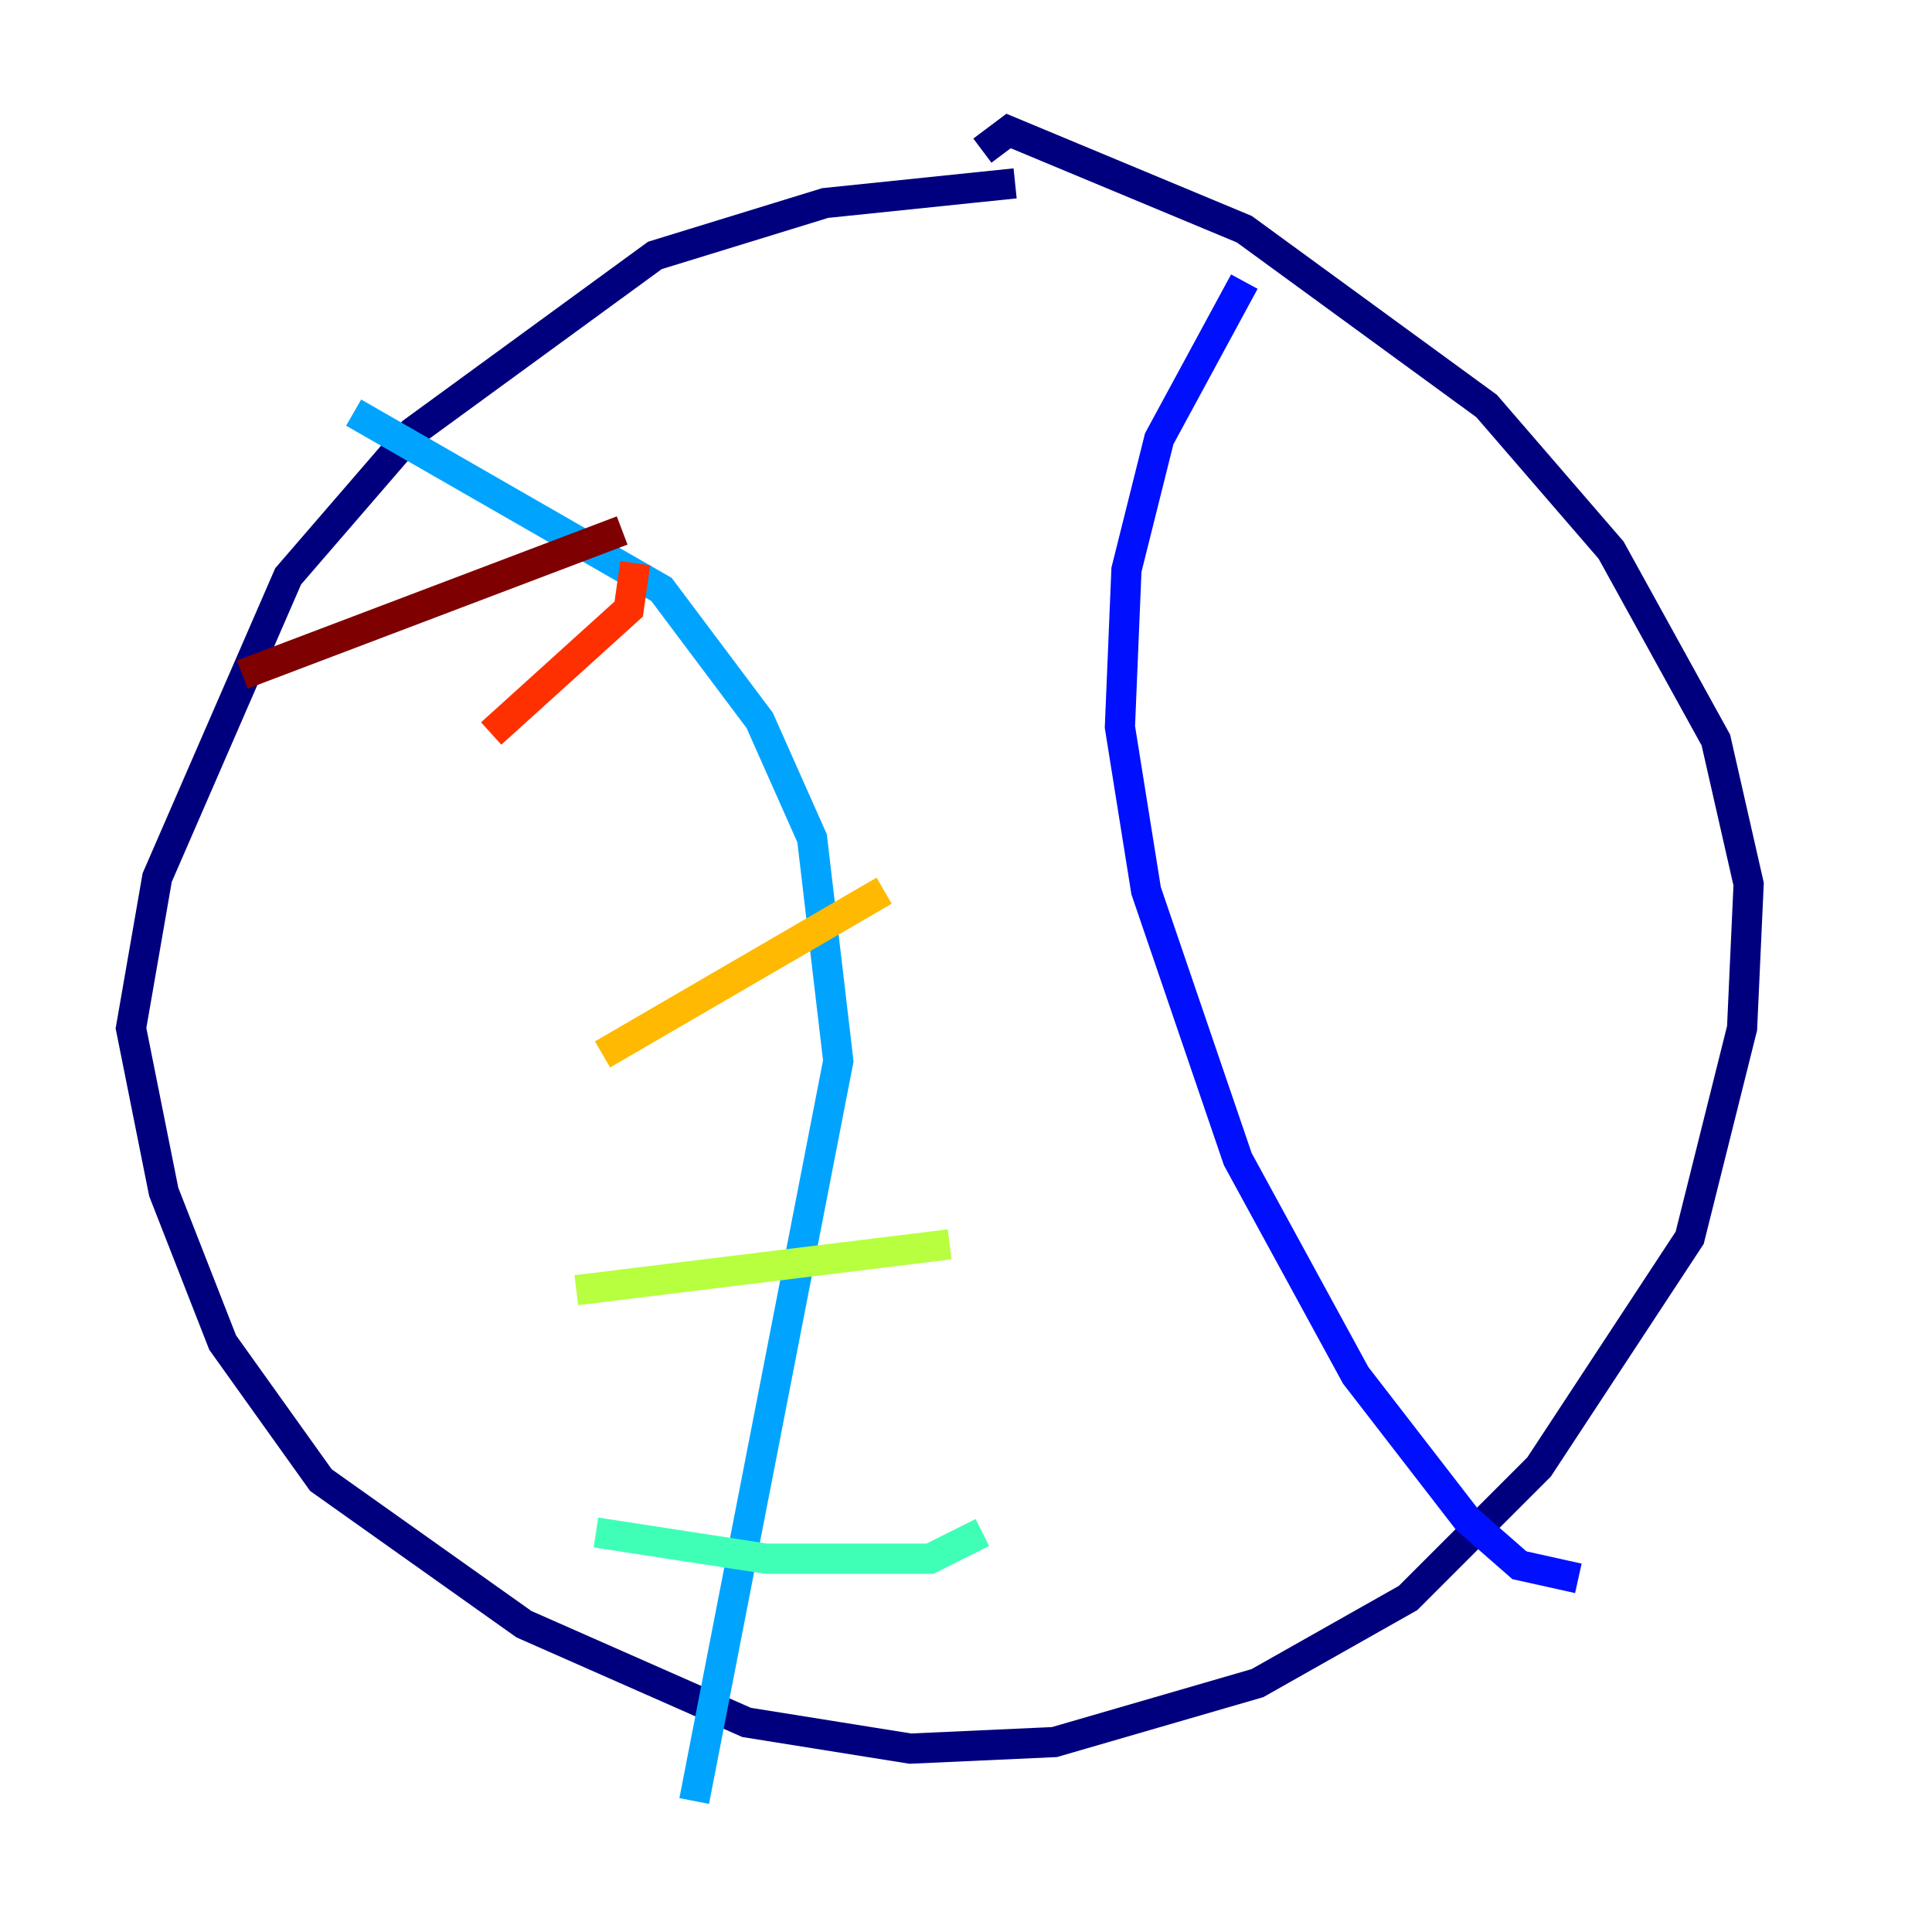 <?xml version="1.0" encoding="utf-8" ?>
<svg baseProfile="tiny" height="128" version="1.2" viewBox="0,0,128,128" width="128" xmlns="http://www.w3.org/2000/svg" xmlns:ev="http://www.w3.org/2001/xml-events" xmlns:xlink="http://www.w3.org/1999/xlink"><defs /><polyline fill="none" points="67.254,12.149 54.671,13.451 43.39,16.922 27.336,28.637 19.091,38.183 10.414,58.142 8.678,68.122 10.848,78.969 14.752,88.949 21.261,98.061 34.712,107.607 49.464,114.115 60.312,115.851 69.858,115.417 83.308,111.512 93.288,105.871 101.966,97.193 111.946,82.007 115.417,68.122 115.851,58.576 113.681,49.031 106.739,36.447 98.495,26.902 82.441,15.186 66.82,8.678 65.085,9.98" stroke="#00007f" stroke-width="2" /><polyline fill="none" points="82.441,18.658 76.8,29.071 74.63,37.749 74.197,48.163 75.932,59.01 82.007,76.8 89.817,91.119 97.193,100.664 100.664,103.702 104.57,104.57" stroke="#0010ff" stroke-width="2" /><polyline fill="none" points="23.43,27.336 43.824,39.051 50.332,47.729 53.803,55.539 55.539,70.291 45.993,119.322" stroke="#00a4ff" stroke-width="2" /><polyline fill="none" points="39.485,101.532 50.766,103.268 61.614,103.268 65.085,101.532" stroke="#3fffb7" stroke-width="2" /><polyline fill="none" points="38.183,85.478 62.915,82.441" stroke="#b7ff3f" stroke-width="2" /><polyline fill="none" points="39.919,69.858 58.576,59.01" stroke="#ffb900" stroke-width="2" /><polyline fill="none" points="32.542,48.597 41.654,40.352 42.088,37.315" stroke="#ff3000" stroke-width="2" /><polyline fill="none" points="16.054,44.691 41.22,35.146" stroke="#7f0000" stroke-width="2" /></svg>